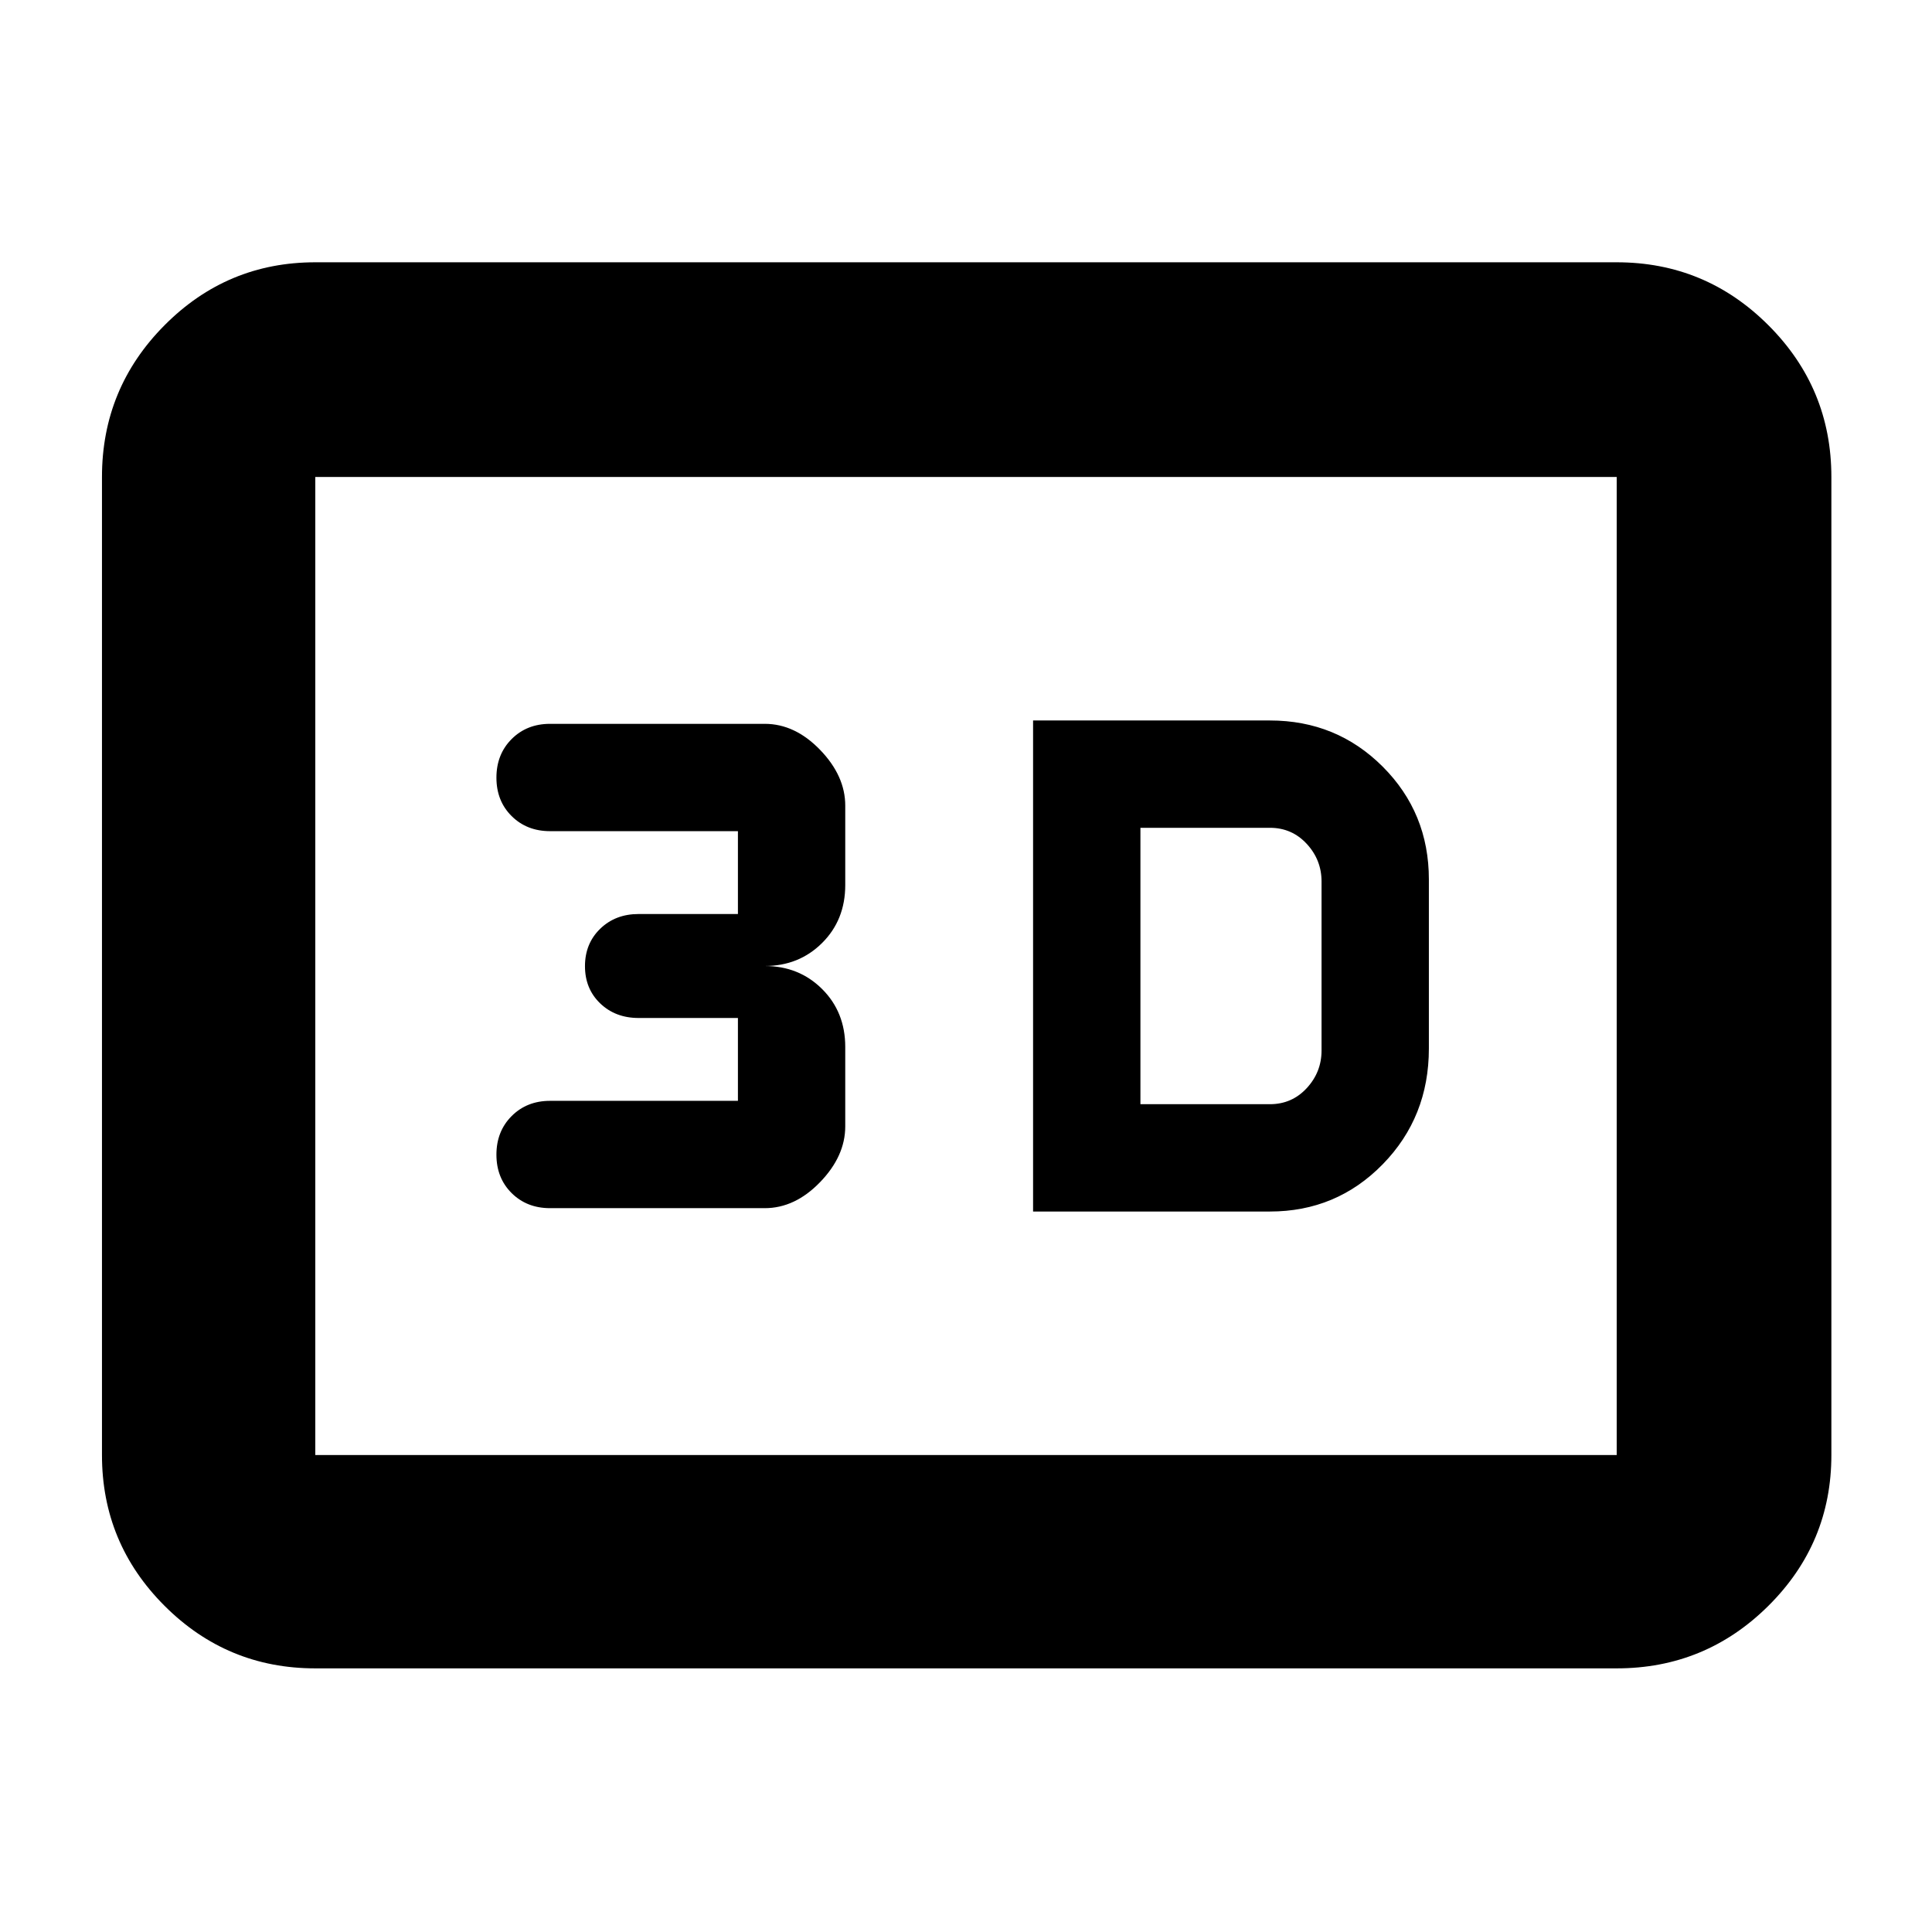 <svg xmlns="http://www.w3.org/2000/svg" height="40" viewBox="0 -960 960 960" width="40"><path d="M513.33-358H631q33.11 0 56.06-23.47Q710-404.94 710-439v-84q0-33.11-22.94-56.06Q664.11-602 631-602H513.33v244Zm53.34-53.33v-137.34H631q10.93 0 18.3 7.97 7.37 7.97 7.37 18.7v84q0 10.73-7.37 18.7-7.37 7.97-18.3 7.97h-64.33ZM380-359.67q15 0 27.5-12.93 12.5-12.94 12.5-27.71v-39.45q0-17.37-11.5-28.8Q397-480 380-480q17 0 28.5-11.44 11.5-11.43 11.5-28.8v-39.45q0-14.77-12.5-27.71-12.5-12.93-27.5-12.93H273.33q-11.55 0-19.11 7.57-7.55 7.58-7.55 19.17 0 11.59 7.55 19.09 7.56 7.5 19.11 7.5h93.34v41.17h-49.34q-11.55 0-19.11 7.34-7.55 7.34-7.55 18.57t7.55 18.49q7.56 7.26 19.11 7.26h49.34V-413h-93.34q-11.55 0-19.11 7.58-7.55 7.58-7.55 19.16 0 11.59 7.55 19.09 7.56 7.5 19.11 7.5H380ZM156.67-131q-43.83 0-74.92-31.09Q50.67-193.17 50.67-237v-486q0-44.1 31.08-75.38 31.09-31.29 74.92-31.29h646.66q44.1 0 75.39 31.29Q910-767.1 910-723v486q0 43.83-31.28 74.91Q847.43-131 803.33-131H156.67Zm0-106h646.66v-486H156.67v486Zm0 0v-486 486Z"/></svg>